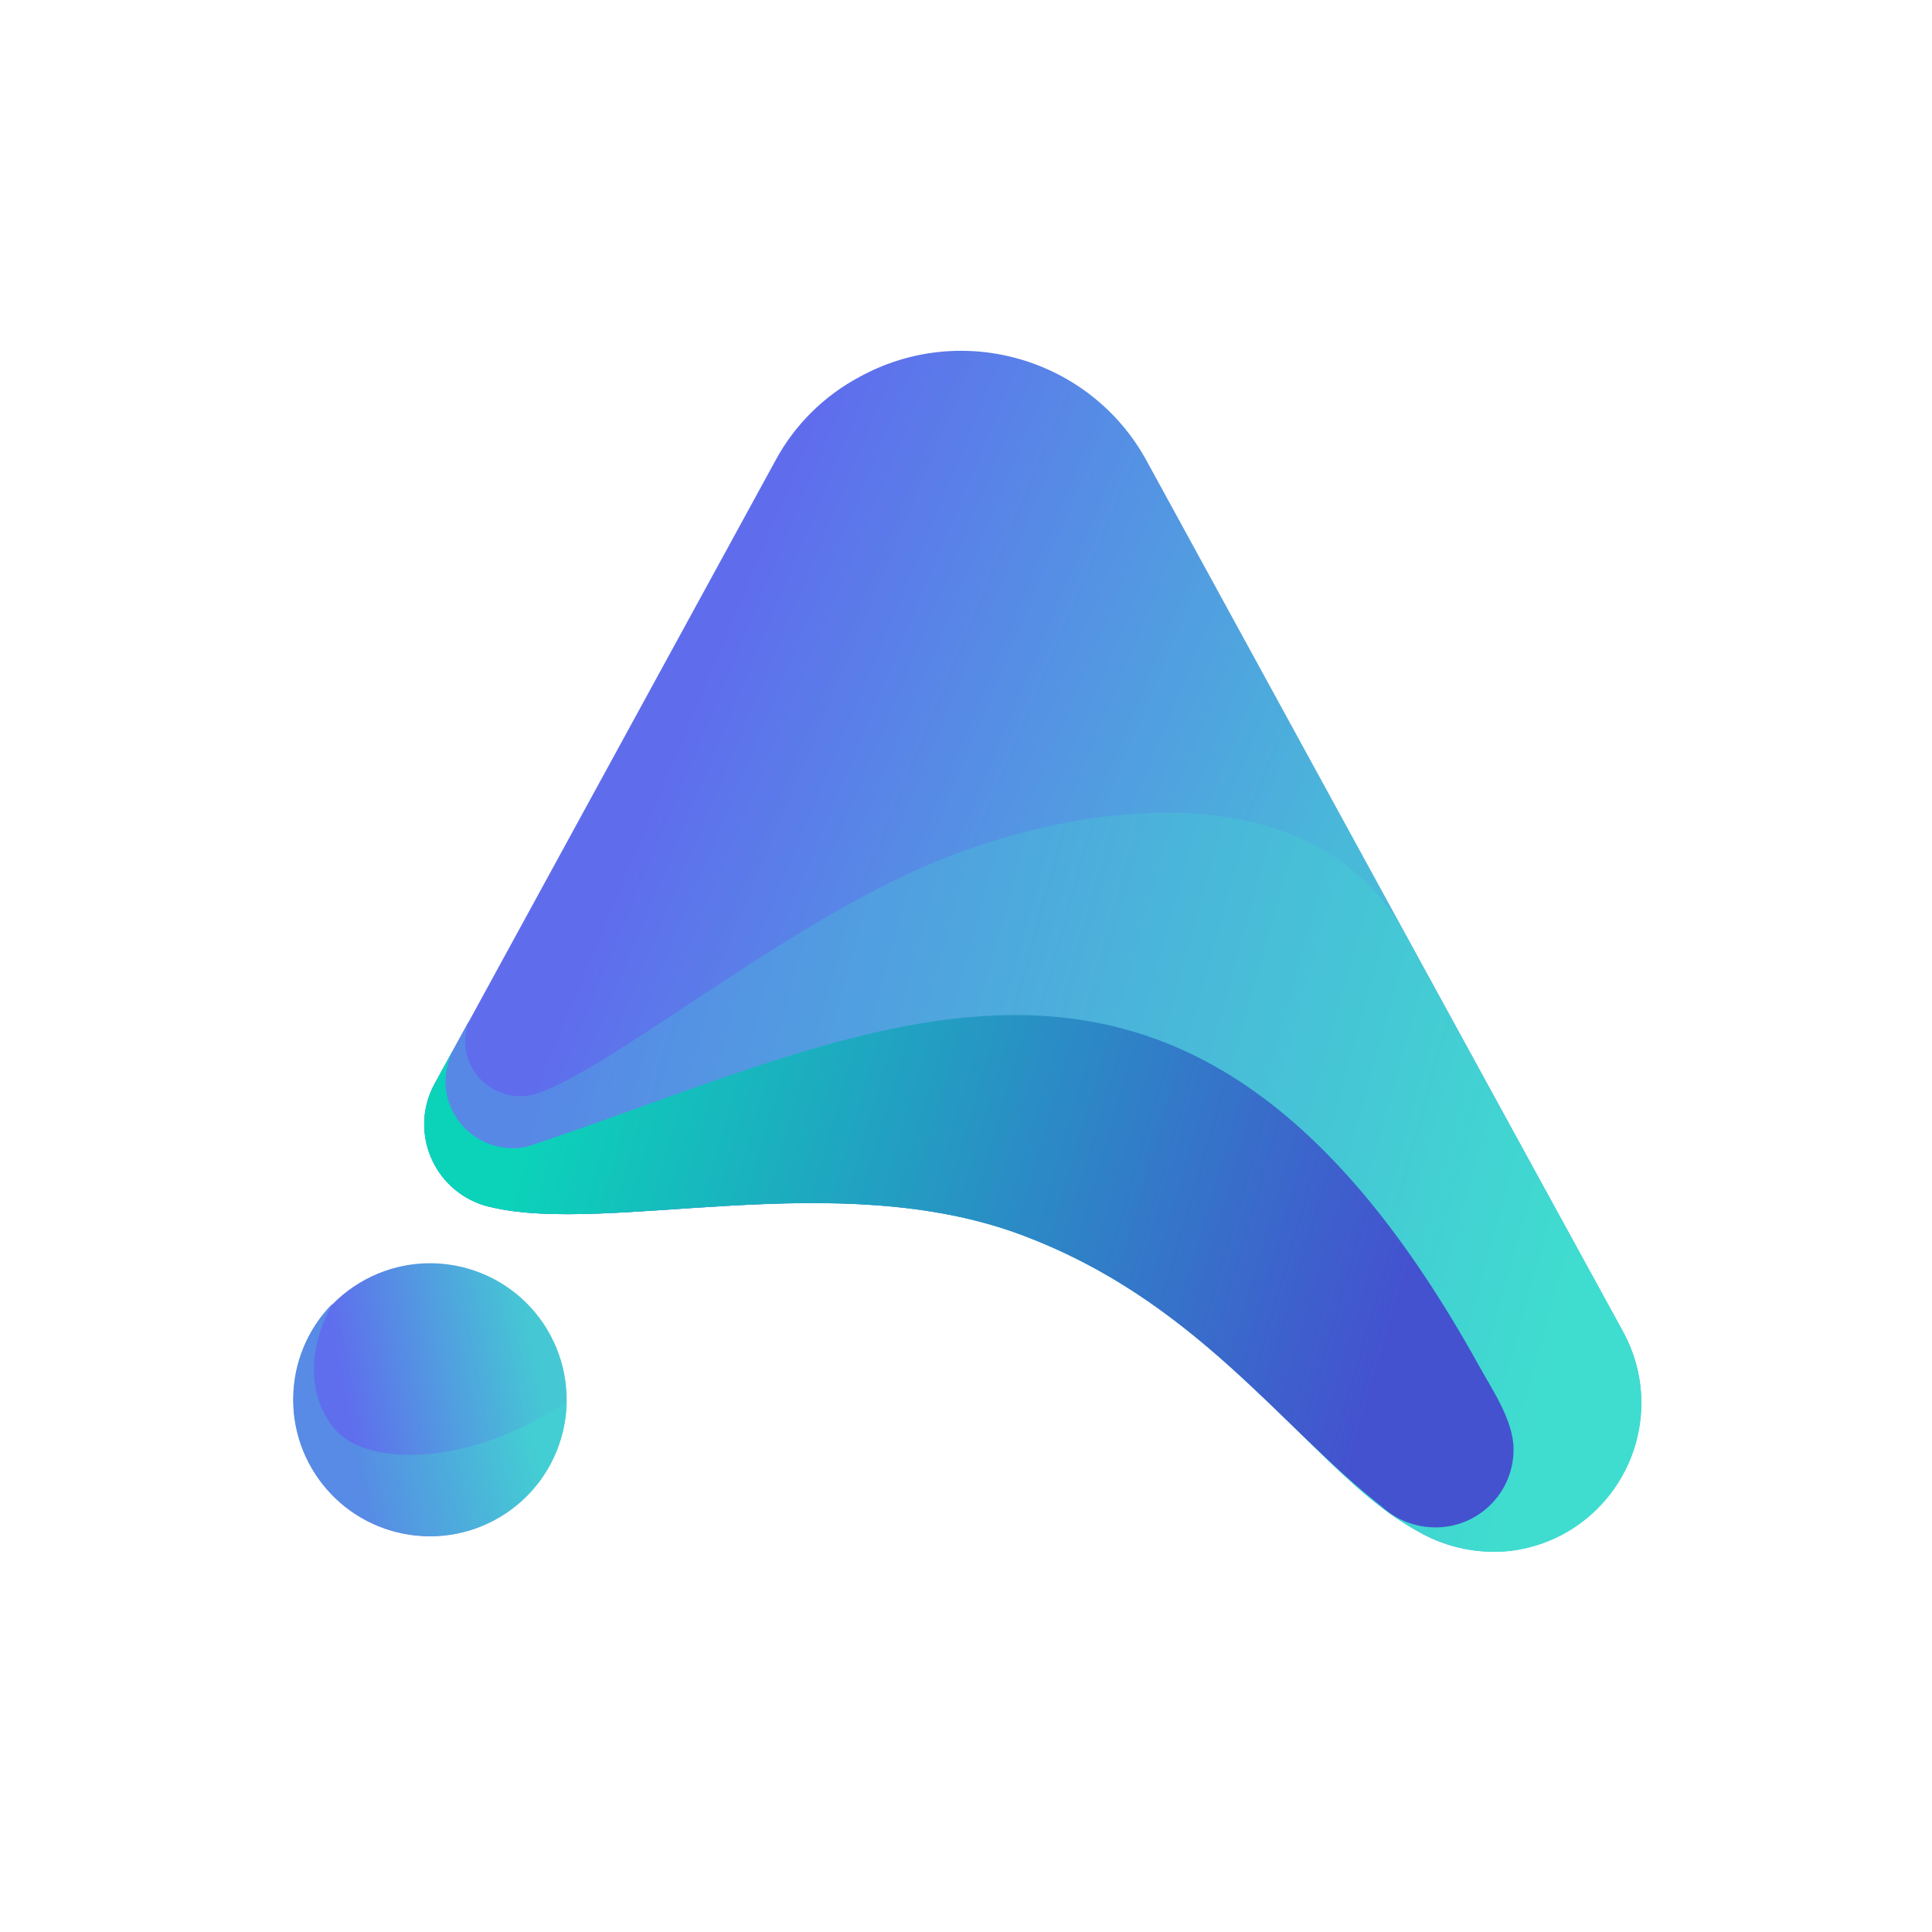 <svg width="250" height="250" viewBox="0 0 250 250" fill="none" xmlns="http://www.w3.org/2000/svg">
<path fill-rule="evenodd" clip-rule="evenodd" d="M100.374 59.533L56.134 140.488C53.369 145.878 55.504 152.493 60.894 155.258C61.734 155.678 62.644 156.028 63.554 156.203C78.954 159.843 108.354 150.813 132.329 159.843C156.304 168.873 167.399 187.353 181.924 197.153C185.179 199.498 189.064 200.758 193.054 200.793H193.124C193.964 200.793 194.734 200.758 195.504 200.653C199.214 200.198 202.714 198.658 205.549 196.243C207.159 194.843 208.524 193.163 209.609 191.308C213.179 185.463 213.319 178.183 209.959 172.233L148.359 59.603C141.114 46.373 124.489 41.508 111.259 48.753C106.639 51.203 102.859 54.948 100.374 59.533Z" fill="url(#paint0_linear_242_93982)"/>
<path fill-rule="evenodd" clip-rule="evenodd" d="M70.763 171.951C65.688 163.621 54.838 160.961 46.473 166.036C38.143 171.111 35.483 181.961 40.558 190.326C45.598 198.621 56.413 201.281 64.743 196.276C73.108 191.271 75.838 180.386 70.798 172.021C70.798 172.021 70.763 171.986 70.763 171.951Z" fill="url(#paint1_linear_242_93982)"/>
<path fill-rule="evenodd" clip-rule="evenodd" d="M73.319 181.334C73.178 191.099 65.163 198.904 55.398 198.764C45.599 198.624 37.794 190.609 37.934 180.844C38.004 176.259 39.824 171.919 43.044 168.664C38.459 176.854 41.188 183.504 44.478 185.989C49.553 189.874 62.118 189.069 73.319 181.334Z" fill="url(#paint2_linear_242_93982)"/>
<path fill-rule="evenodd" clip-rule="evenodd" d="M69.153 141.607C65.373 142.622 61.453 140.347 60.438 136.567C60.263 135.972 60.193 135.342 60.193 134.747C60.193 133.837 60.368 132.962 60.683 132.122L56.098 140.487C53.333 145.877 55.468 152.492 60.893 155.257C61.733 155.677 62.608 155.992 63.553 156.202C78.953 159.842 108.353 150.812 132.328 159.842C165.753 172.407 174.538 202.927 195.573 200.687C206.143 199.322 213.598 189.662 212.233 179.127C211.918 176.712 211.148 174.367 209.993 172.232L181.853 120.957C169.883 99.047 138.453 103.772 119.168 112.312C99.883 120.852 78.218 138.877 69.153 141.607Z" fill="url(#paint3_linear_242_93982)"/>
<path fill-rule="evenodd" clip-rule="evenodd" d="M58.689 135.764L56.099 140.489C53.334 145.879 55.469 152.494 60.859 155.259C61.699 155.679 62.609 156.029 63.519 156.204C78.919 159.844 108.319 150.814 132.294 159.844C154.554 168.209 165.719 184.764 178.809 194.949C180.699 196.699 183.184 197.644 185.774 197.644C191.339 197.644 195.854 193.129 195.854 187.564C195.854 183.854 193.159 179.934 191.374 176.714C153.784 108.814 113.884 133.174 68.594 148.259C67.859 148.504 67.054 148.609 66.284 148.574C61.489 148.539 57.639 144.654 57.639 139.894C57.674 138.459 58.024 137.024 58.689 135.764Z" fill="url(#paint4_linear_242_93982)"/>
<defs>
<linearGradient id="paint0_linear_242_93982" x1="87.261" y1="96.913" x2="165.584" y2="129.727" gradientUnits="userSpaceOnUse">
<stop stop-color="#5F6DED"/>
<stop offset="1" stop-color="#49B9D9"/>
</linearGradient>
<linearGradient id="paint1_linear_242_93982" x1="45.216" y1="183.14" x2="70" y2="178.377" gradientUnits="userSpaceOnUse">
<stop stop-color="#5F6EED"/>
<stop offset="1" stop-color="#45C8D4"/>
</linearGradient>
<linearGradient id="paint2_linear_242_93982" x1="44.897" y1="185.021" x2="67.441" y2="179.639" gradientUnits="userSpaceOnUse">
<stop stop-color="#578BE5"/>
<stop offset="1" stop-color="#43CED3"/>
</linearGradient>
<linearGradient id="paint3_linear_242_93982" x1="74.049" y1="125.083" x2="205.306" y2="161.597" gradientUnits="userSpaceOnUse">
<stop stop-color="#5788E6"/>
<stop offset="1" stop-color="#3FDDCF"/>
</linearGradient>
<linearGradient id="paint4_linear_242_93982" x1="180.588" y1="169.99" x2="70.502" y2="137.708" gradientUnits="userSpaceOnUse">
<stop stop-color="#4452CF"/>
<stop offset="1" stop-color="#0BD3B9"/>
</linearGradient>
</defs>
</svg>
